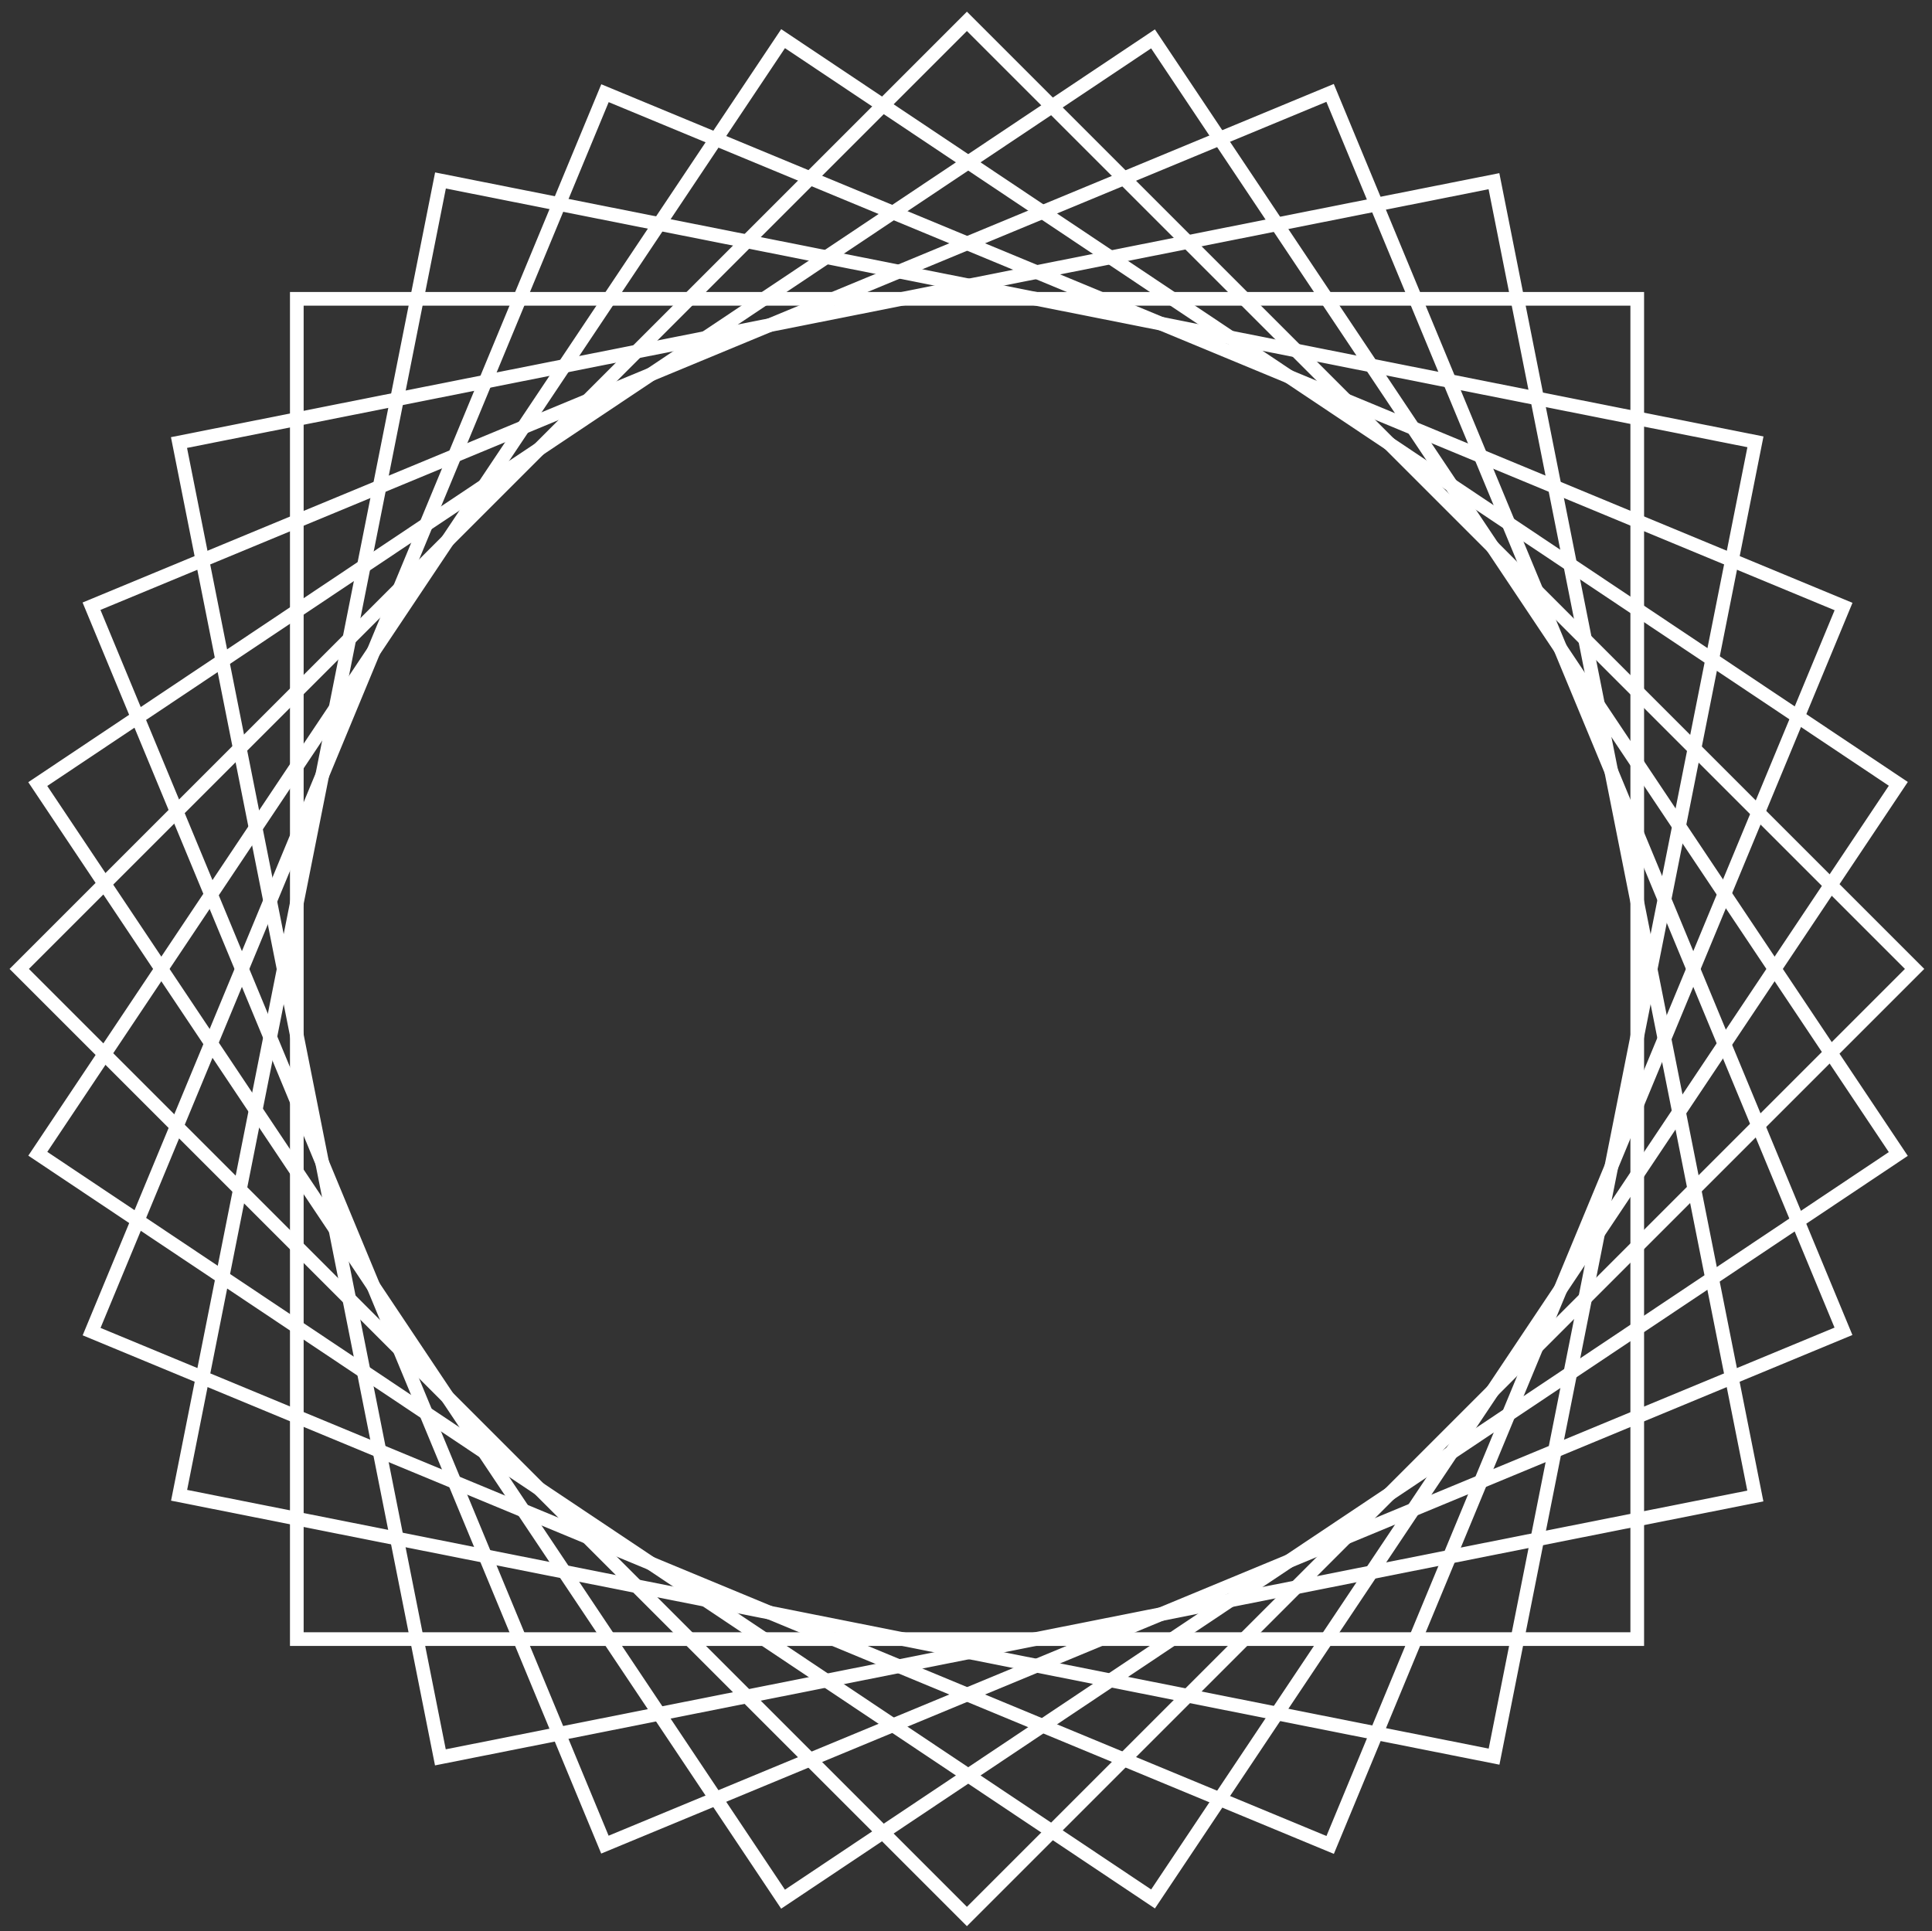 <?xml version="1.0" encoding="utf-8"?>
<!-- Generator: Adobe Illustrator 20.1.0, SVG Export Plug-In . SVG Version: 6.00 Build 0)  -->
<svg version="1.1" id="Calque_1" xmlns="http://www.w3.org/2000/svg" xmlns:xlink="http://www.w3.org/1999/xlink" x="0px" y="0px"
	 viewBox="0 0 282.5 282.4" style="enable-background:new 0 0 282.5 282.4;" xml:space="preserve">
<rect x="0" y="0" width="282.5" height="282.4" fill="#333333" stroke="none"/>
<style type="text/css">
	.st0{fill:none;stroke:#FFFFFF;stroke-width:2;stroke-miterlimit:10;}
</style>
<rect x="43.4" y="43.7" class="st0" width="196" height="196"/>
<rect x="43.4" y="43.7" transform="matrix(0.981 -0.195 0.195 0.981 -24.924 30.309)" class="st0" width="196" height="196"/>
<rect x="43.4" y="43.7" transform="matrix(0.832 -0.556 0.556 0.832 -54.883 102.434)" class="st0" width="196" height="196"/>
<rect x="43.4" y="43.7" transform="matrix(0.556 -0.832 0.832 0.556 -54.961 180.536)" class="st0" width="196" height="196"/>
<rect x="43.4" y="43.7" transform="matrix(0.195 -0.981 0.981 0.195 -25.145 252.722)" class="st0" width="196" height="196"/>
<rect x="43.4" y="43.7" transform="matrix(0.924 -0.383 0.383 0.924 -43.456 64.896)" class="st0" width="196" height="196"/>
<rect x="43.4" y="43.7" transform="matrix(0.383 -0.924 0.924 0.383 -43.607 218.098)" class="st0" width="196" height="196"/>
<rect x="43.4" y="43.7" transform="matrix(0.707 -0.707 0.707 0.707 -58.768 141.482)" class="st0" width="196" height="196"/>
</svg>
